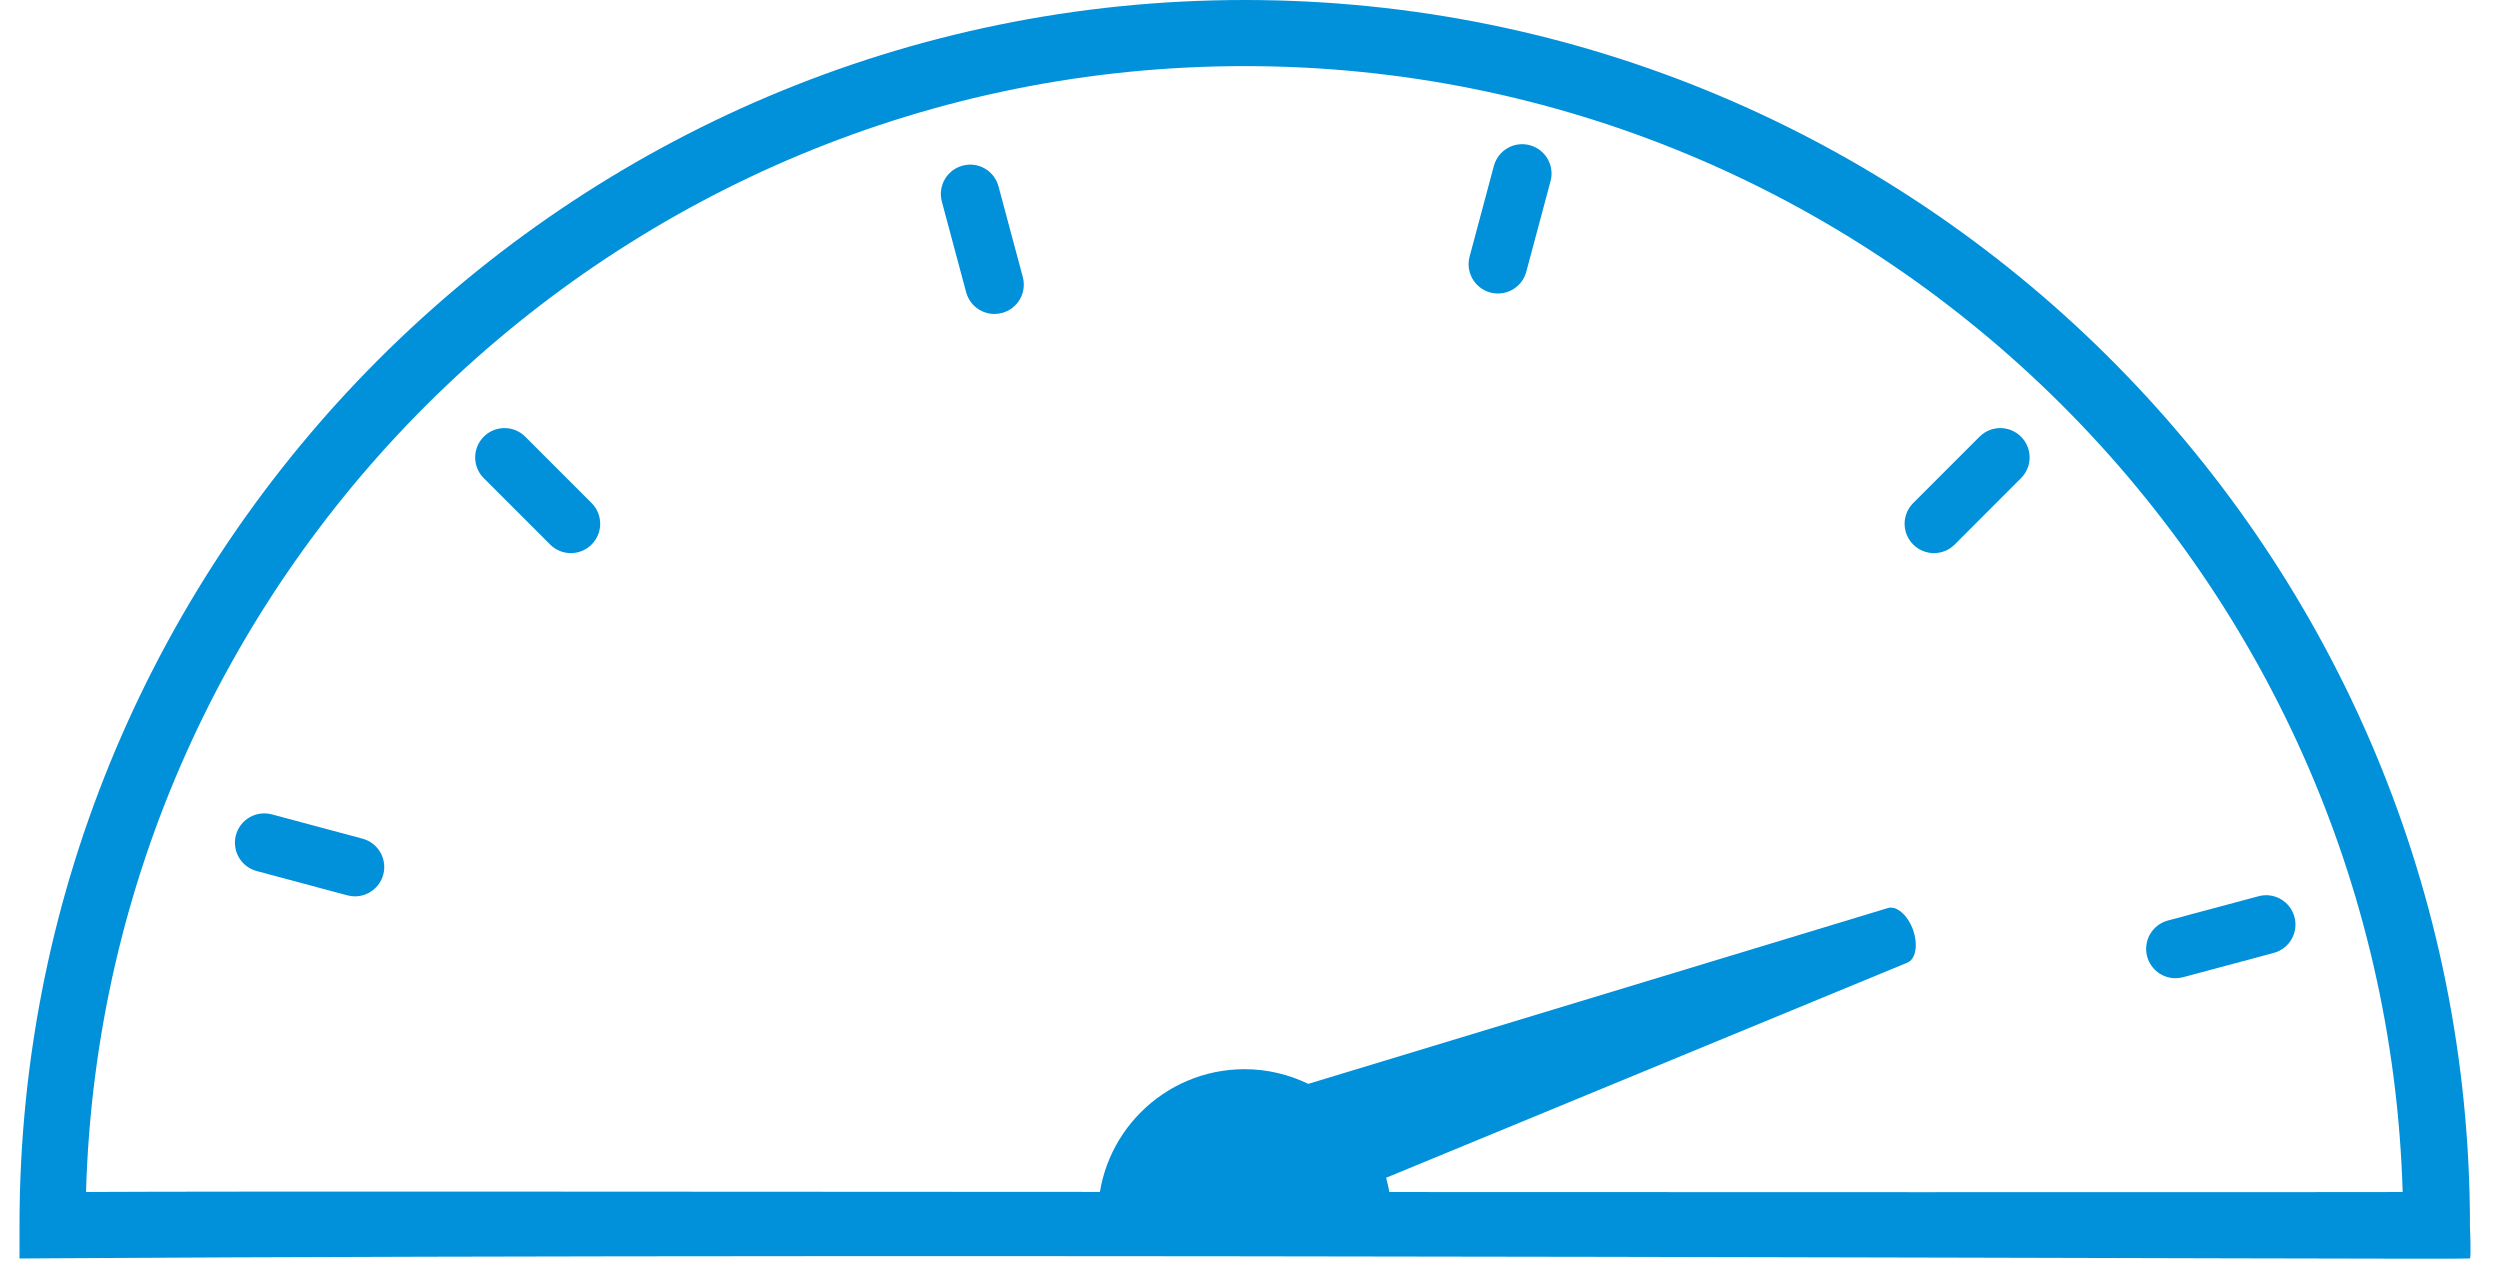 <?xml version="1.0" encoding="UTF-8"?>
<svg width="77px" height="39px" viewBox="0 0 77 39" version="1.1" xmlns="http://www.w3.org/2000/svg" xmlns:xlink="http://www.w3.org/1999/xlink">
    <!-- Generator: Sketch 57.1 (83088) - https://sketch.com -->
    <title>icon</title>
    <desc>Created with Sketch.</desc>
    <g id="Designs" stroke="none" stroke-width="1" fill="none" fill-rule="evenodd">
        <g id="Concord-Homepage" transform="translate(-683, -559)" fill="#0091DA">
            <g id="Callout-2" transform="translate(569, 512)">
                <g id="icon" transform="translate(114, 47)">
                    <path d="M38.337,2.036 C18.995,2.036 3.194,17.499 2.65,36.713 C6.778,36.689 22.54,36.707 38.167,36.713 C74.011,36.727 74.017,36.713 74.002,36.713 C73.435,17.519 57.666,2.036 38.337,2.036 L38.337,2.036 Z M0.601,38.762 L0.601,37.737 C0.601,16.929 17.529,0 38.337,0 C59.004,0 75.842,16.696 76.072,37.309 L76.073,37.309 L76.073,37.374 C76.074,37.494 76.074,37.616 76.074,37.737 C76.074,37.737 76.119,38.789 76.069,38.761 C76.085,38.809 29.997,38.582 1.624,38.755 L0.601,38.762 Z" id="Fill-1"></path>
                    <path d="M29.881,5.975 L30.629,8.766" id="Fill-3"></path>
                    <path d="M30.629,9.67 C30.23,9.67 29.865,9.404 29.757,9 L29.009,6.209 C28.88,5.727 29.165,5.232 29.648,5.102 C30.129,4.97 30.625,5.259 30.754,5.741 L31.502,8.532 C31.632,9.014 31.346,9.51 30.864,9.638 C30.785,9.66 30.706,9.67 30.629,9.67" id="Fill-5"></path>
                    <path d="M15.539,14.089 L17.582,16.132" id="Fill-7"></path>
                    <path d="M17.582,17.036 C17.351,17.036 17.12,16.948 16.944,16.771 L14.9,14.727 C14.547,14.375 14.547,13.803 14.9,13.45 C15.253,13.097 15.825,13.097 16.178,13.45 L18.221,15.493 C18.574,15.847 18.574,16.418 18.221,16.771 C18.045,16.948 17.813,17.036 17.582,17.036" id="Fill-9"></path>
                    <path d="M69.796,28.477 L67.005,29.225" id="Fill-11"></path>
                    <path d="M67.005,30.129 C66.606,30.129 66.241,29.863 66.132,29.459 C66.003,28.977 66.289,28.481 66.771,28.352 L69.563,27.604 C70.045,27.473 70.54,27.761 70.67,28.244 C70.798,28.725 70.513,29.221 70.03,29.35 L67.239,30.098 C67.161,30.119 67.082,30.129 67.005,30.129" id="Fill-13"></path>
                    <path d="M8.14,25.955 L10.931,26.703" id="Fill-15"></path>
                    <path d="M10.931,27.608 C10.854,27.608 10.776,27.597 10.697,27.576 L7.906,26.828 C7.424,26.7 7.138,26.204 7.266,25.722 C7.396,25.24 7.889,24.954 8.373,25.083 L11.165,25.831 C11.647,25.959 11.933,26.455 11.804,26.938 C11.695,27.341 11.33,27.608 10.931,27.608" id="Fill-17"></path>
                    <path d="M61.609,14.089 L59.566,16.132" id="Fill-19"></path>
                    <path d="M59.565,17.036 C59.334,17.036 59.104,16.948 58.927,16.771 C58.573,16.418 58.573,15.847 58.927,15.493 L60.97,13.45 C61.323,13.097 61.895,13.097 62.247,13.45 C62.601,13.803 62.601,14.375 62.247,14.727 L60.205,16.771 C60.028,16.948 59.797,17.036 59.565,17.036" id="Fill-21"></path>
                    <path d="M46.884,5.345 L46.137,8.136" id="Fill-23"></path>
                    <path d="M46.137,9.04 C46.059,9.04 45.981,9.03 45.902,9.009 C45.42,8.88 45.134,8.384 45.264,7.903 L46.011,5.111 C46.141,4.629 46.634,4.343 47.118,4.472 C47.6,4.602 47.886,5.097 47.757,5.579 L47.009,8.37 C46.901,8.774 46.536,9.04 46.137,9.04" id="Fill-25"></path>
                    <path d="M58.921,28.639 C58.755,28.175 58.402,27.876 58.132,27.972 L40.295,33.383 C39.701,33.097 39.038,32.931 38.335,32.931 C35.84,32.931 33.817,34.954 33.817,37.449 L42.854,37.449 C42.854,37.042 42.795,36.649 42.694,36.274 L58.733,29.655 C59.003,29.559 59.087,29.104 58.921,28.639" id="Fill-27"></path>
                </g>
            </g>
        </g>
    </g>
</svg>